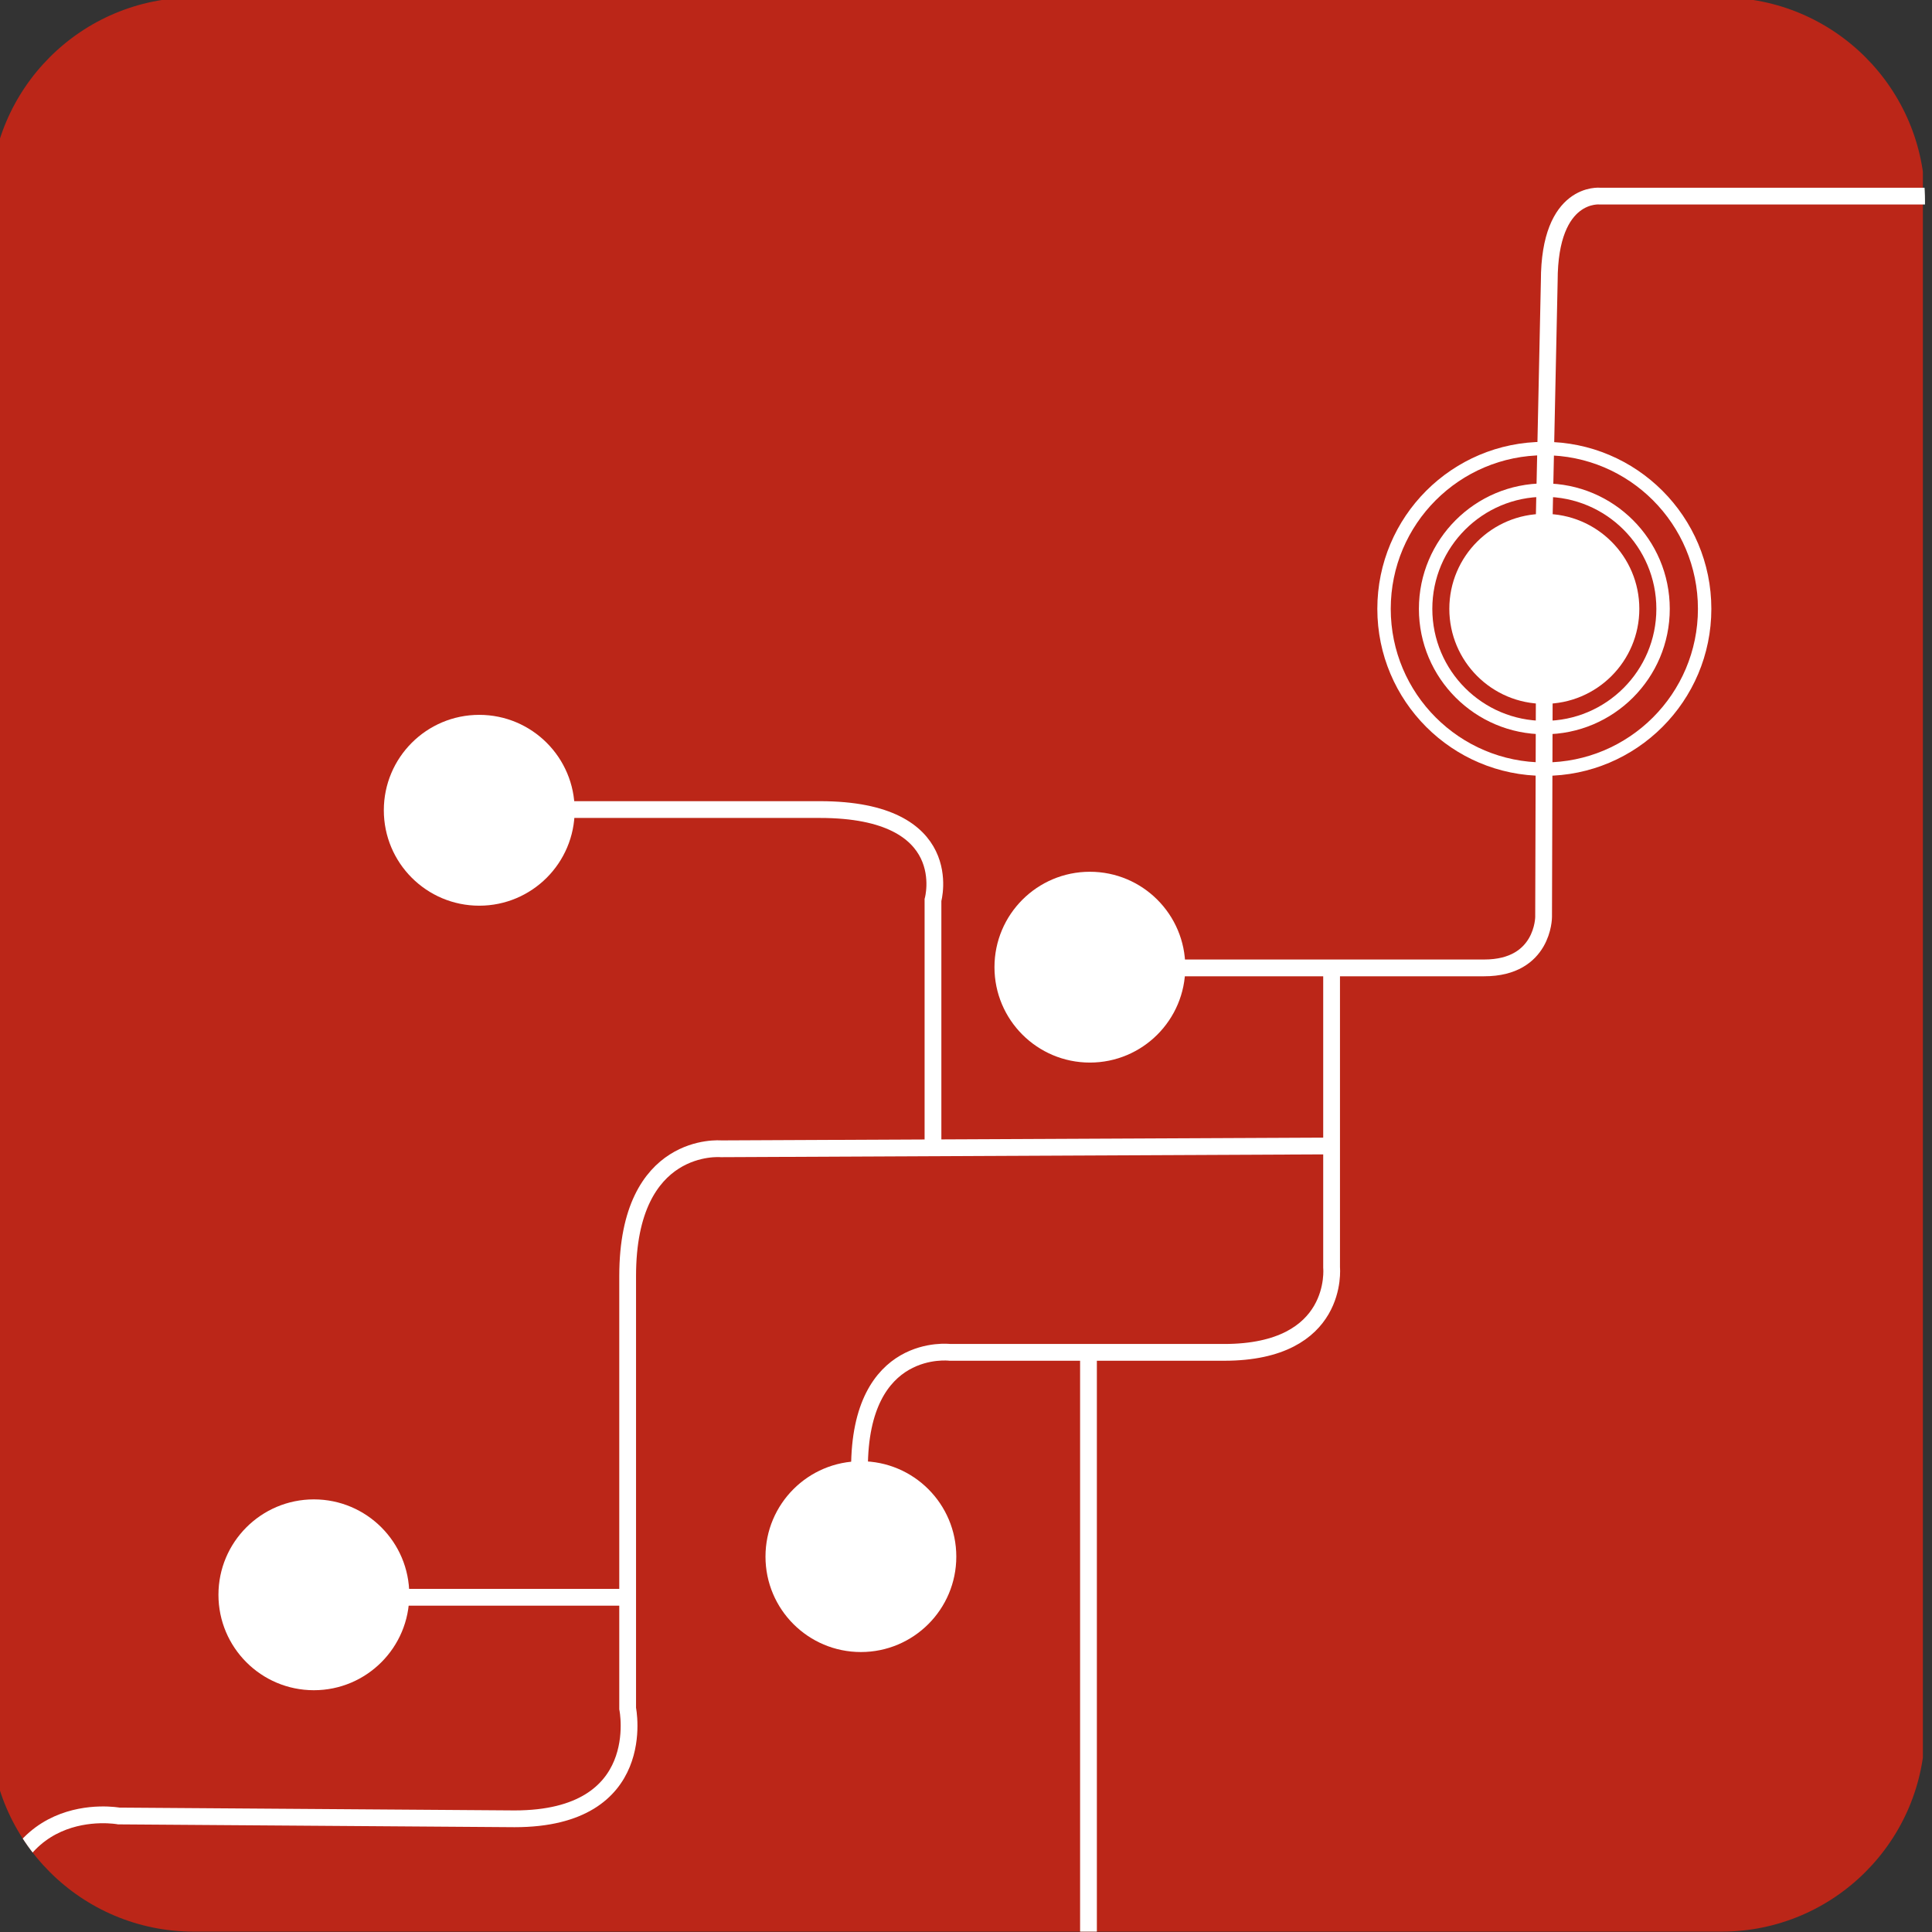 <?xml version="1.0" encoding="utf-8"?>
<!-- Generator: Adobe Illustrator 16.0.0, SVG Export Plug-In . SVG Version: 6.00 Build 0)  -->
<!DOCTYPE svg PUBLIC "-//W3C//DTD SVG 1.1//EN" "http://www.w3.org/Graphics/SVG/1.1/DTD/svg11.dtd">
<svg version="1.1" id="Layer_1" xmlns="http://www.w3.org/2000/svg" xmlns:xlink="http://www.w3.org/1999/xlink" x="0px" y="0px"
	 width="144px" height="144px" viewBox="0 0 144 144" enable-background="new 0 0 144 144" xml:space="preserve">
<rect x="0" y="0" width="144" height="144" fill="#333333" stroke="none"/>
<g>
	<defs>
		<path id="SVGID_1_" d="M143.479,128.804c0,8.379-6.793,15.169-15.176,15.169H14.446c-8.382,0-15.177-6.79-15.177-15.169V14.985
			c0-8.379,6.795-15.171,15.177-15.171h113.856c8.383,0,15.176,6.792,15.176,15.171V128.804z"/>
	</defs>
	<clipPath id="SVGID_2_">
		<use xlink:href="#SVGID_1_"  overflow="visible"/>
	</clipPath>
	<rect x="-0.838" y="-0.133" clip-path="url(#SVGID_2_)" fill="#BB2618" width="144.158" height="144.158"/>
	
		<line clip-path="url(#SVGID_2_)" fill="none" stroke="#FFFFFF" stroke-width="1.25" stroke-miterlimit="10" x1="29.162" y1="119.051" x2="46.466" y2="119.051"/>
	<circle clip-path="url(#SVGID_2_)" fill="#FFFFFF" cx="115.105" cy="45.38" r="7.081"/>
	<circle clip-path="url(#SVGID_2_)" fill="#FFFFFF" cx="64.166" cy="116.022" r="7.111"/>
	<circle clip-path="url(#SVGID_2_)" fill="#FFFFFF" cx="23.394" cy="118.867" r="7.112"/>
	<circle clip-path="url(#SVGID_2_)" fill="#FFFFFF" cx="35.72" cy="60.393" r="7.112"/>
	<circle clip-path="url(#SVGID_2_)" fill="#FFFFFF" cx="81.233" cy="72.087" r="7.111"/>
	<circle clip-path="url(#SVGID_2_)" fill="none" stroke="#FFFFFF" stroke-miterlimit="10" cx="115.106" cy="45.38" r="8.849"/>
	<circle clip-path="url(#SVGID_2_)" fill="none" stroke="#FFFFFF" stroke-miterlimit="10" cx="115.106" cy="45.38" r="11.948"/>
	<path clip-path="url(#SVGID_2_)" fill="none" stroke="#FFFFFF" stroke-width="1.25" stroke-miterlimit="10" d="M150.03,14.617
		h-30.763c0,0-3.794-0.422-3.794,6.321l-0.422,19.806"/>
	<path clip-path="url(#SVGID_2_)" fill="none" stroke="#FFFFFF" stroke-width="1.25" stroke-miterlimit="10" d="M115.104,50.438
		l-0.053,17.91c0,0,0,3.793-4.425,3.793H87.449"/>
	<path clip-path="url(#SVGID_2_)" fill="none" stroke="#FFFFFF" stroke-width="1.25" stroke-miterlimit="10" d="M99.249,72.141
		v22.336c0,0,0.63,6.32-8.008,6.32H70.804c0,0-6.743-0.841-6.743,8.642"/>
	<path clip-path="url(#SVGID_2_)" fill="none" stroke="#FFFFFF" stroke-width="1.25" stroke-miterlimit="10" d="M99.039,85.414
		l-45.303,0.21c0,0-6.954-0.63-6.954,9.482v32.238c0,0,1.686,8.219-8.428,8.219l-29.5-0.21c0,0-9.06-1.685-9.271,9.901"/>
	<path clip-path="url(#SVGID_2_)" fill="none" stroke="#FFFFFF" stroke-width="1.25" stroke-miterlimit="10" d="M69.539,85.414
		V67.083c0,0,1.897-6.743-8.428-6.743H41.936"/>
	
		<line clip-path="url(#SVGID_2_)" fill="none" stroke="#FFFFFF" stroke-width="1.25" stroke-miterlimit="10" x1="81.129" y1="100.797" x2="81.129" y2="146.943"/>
</g>
</svg>
